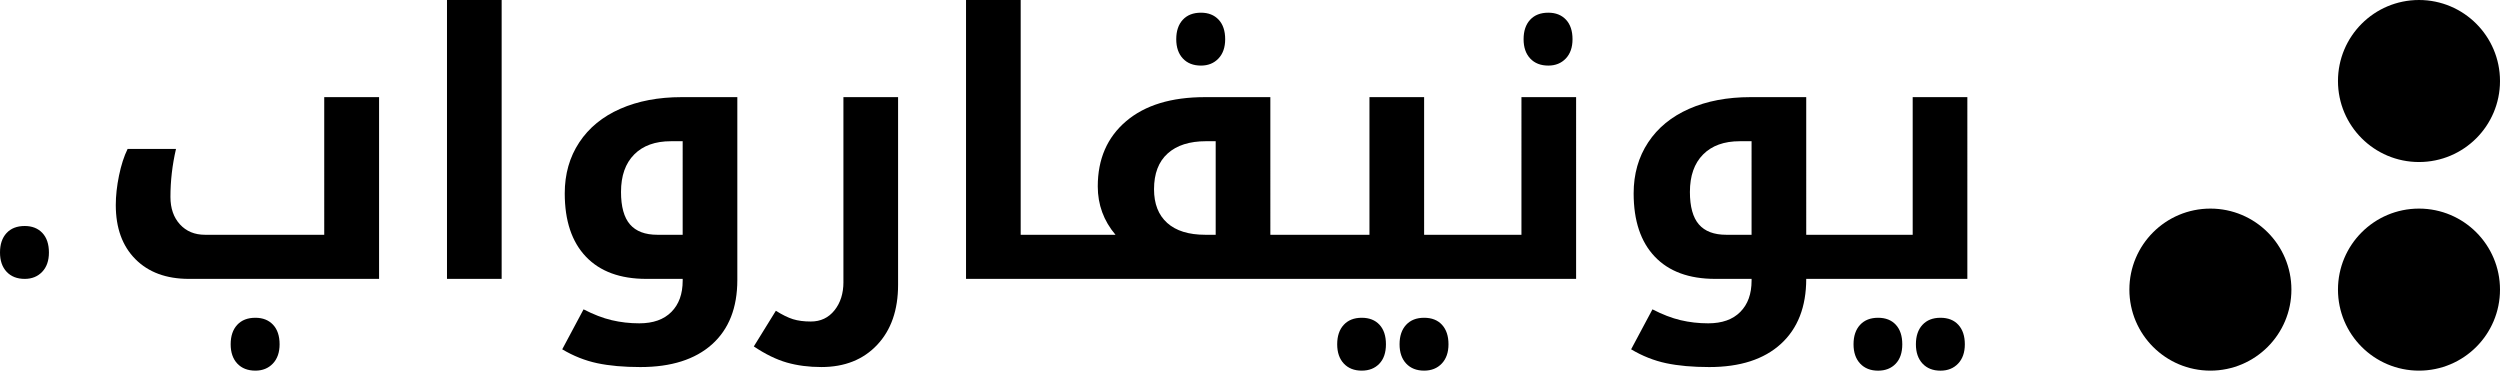 <svg xmlns="http://www.w3.org/2000/svg" viewBox="0 0 168.629 25">
    <g>
      <path
        d="M143.63,19.535c0-3.018,2.447-5.465,5.465-5.465c3.018,0,5.464,2.447,5.464,5.465S152.113,25,149.095,25C146.077,25,143.63,22.553,143.63,19.535"
      />
      <path
        d="M157.7,5.465c0-3.018,2.447-5.465,5.465-5.465c3.018,0,5.464,2.447,5.464,5.465s-2.446,5.464-5.464,5.464C160.147,10.929,157.7,8.483,157.7,5.465"
      />
      <path
        d="M157.7,19.535c0-3.018,2.447-5.465,5.465-5.465c3.018,0,5.464,2.447,5.464,5.465S166.183,25,163.165,25C160.147,25,157.7,22.553,157.7,19.535"
      />
    </g>
    <g>
      <path
        d="M17.227,21.434c-0.524,0-0.933,0.159-1.227,0.478c-0.294,0.318-0.441,0.755-0.441,1.312c0,0.548,0.149,0.981,0.447,1.3C16.304,24.841,16.711,25,17.227,25c0.483,0,0.877-0.159,1.179-0.478c0.302-0.318,0.453-0.751,0.453-1.3c0-0.564-0.147-1.003-0.441-1.318C18.123,21.591,17.727,21.434,17.227,21.434z"
      />
      <path
        d="M21.869,15.836H13.83c-0.701,0-1.265-0.234-1.692-0.701c-0.427-0.467-0.641-1.084-0.641-1.85c0-1.088,0.125-2.168,0.375-3.24H8.608c-0.242,0.492-0.435,1.09-0.58,1.795S7.81,13.209,7.81,13.83c0,1.547,0.441,2.764,1.324,3.651c0.883,0.887,2.085,1.33,3.609,1.33h12.826V6.552h-3.699V15.836z"
      />
      <rect x="30.15" width="3.687" height="18.81" />
      <path
        d="M41.84,7.338c-1.193,0.524-2.116,1.279-2.768,2.267c-0.653,0.987-0.979,2.134-0.979,3.439c0,1.846,0.475,3.268,1.427,4.268c0.951,0.999,2.309,1.499,4.074,1.499h2.454v0.121c0,0.894-0.254,1.598-0.762,2.109c-0.508,0.512-1.229,0.768-2.164,0.768c-0.645,0-1.266-0.071-1.862-0.212c-0.597-0.141-1.229-0.385-1.898-0.731l-1.439,2.696c0.757,0.451,1.545,0.763,2.363,0.937c0.818,0.173,1.787,0.26,2.907,0.26c2.079,0,3.689-0.51,4.83-1.529c1.14-1.02,1.711-2.468,1.711-4.346V6.552h-3.76C44.411,6.552,43.033,6.814,41.84,7.338z M46.047,15.836h-1.705c-0.83,0-1.447-0.234-1.85-0.701c-0.403-0.467-0.604-1.197-0.604-2.188c0-1.088,0.296-1.93,0.889-2.527c0.592-0.596,1.416-0.894,2.472-0.894h0.798V15.836z"
      />
      <path
        d="M56.891,19.028c0,0.766-0.201,1.4-0.604,1.904c-0.403,0.504-0.935,0.755-1.596,0.755c-0.467,0-0.868-0.052-1.203-0.157c-0.335-0.105-0.719-0.294-1.155-0.568l-1.487,2.406c0.782,0.524,1.525,0.886,2.23,1.088c0.705,0.201,1.481,0.302,2.327,0.302c1.572,0,2.827-0.5,3.766-1.499c0.939-0.999,1.408-2.349,1.408-4.05V6.552h-3.687V19.028z"
      />
      <path
        d="M81.008,4.424c0.483,0,0.877-0.159,1.179-0.478c0.302-0.318,0.453-0.751,0.453-1.3c0-0.564-0.147-1.003-0.441-1.318c-0.294-0.314-0.691-0.472-1.191-0.472c-0.524,0-0.933,0.159-1.227,0.478c-0.294,0.318-0.441,0.756-0.441,1.312c0,0.548,0.149,0.981,0.447,1.3C80.085,4.265,80.492,4.424,81.008,4.424z"
      />
      <path
        d="M91.852,21.434c-0.516,0-0.921,0.159-1.215,0.478c-0.294,0.318-0.441,0.755-0.441,1.312c0,0.548,0.149,0.981,0.447,1.3C90.941,24.841,91.344,25,91.852,25c0.492,0,0.886-0.155,1.185-0.466c0.298-0.31,0.447-0.748,0.447-1.312c0-0.564-0.145-1.003-0.435-1.318C92.759,21.591,92.36,21.434,91.852,21.434z"
      />
      <path
        d="M96.059,21.434c-0.516,0-0.921,0.159-1.215,0.478c-0.294,0.318-0.441,0.755-0.441,1.312c0,0.548,0.149,0.981,0.447,1.3C95.148,24.841,95.551,25,96.059,25c0.492,0,0.889-0.159,1.191-0.478c0.302-0.318,0.453-0.751,0.453-1.3c0-0.556-0.145-0.993-0.435-1.312C96.978,21.593,96.575,21.434,96.059,21.434z"
      />
      <path
        d="M104.437,4.424c0.483,0,0.876-0.159,1.179-0.478c0.302-0.318,0.453-0.751,0.453-1.3c0-0.564-0.147-1.003-0.441-1.318c-0.294-0.314-0.691-0.472-1.191-0.472c-0.524,0-0.933,0.159-1.227,0.478c-0.294,0.318-0.441,0.756-0.441,1.312c0,0.548,0.149,0.981,0.447,1.3C103.514,4.265,103.921,4.424,104.437,4.424z"
      />
      <path
        d="M102.623,15.836h-2.841h-0.254h-3.469V6.552h-3.687v9.284h-3.59h-0.242h-2.853V6.552h-4.412c-2.273,0-4.046,0.542-5.319,1.626c-1.274,1.084-1.91,2.549-1.91,4.395c0,1.233,0.399,2.321,1.197,3.264h-3.3H71.7h-2.853V0H65.16v18.81h6.54h0.242h16.598h0.242h10.747h0.254h6.528V6.552h-3.687V15.836z M82,15.836h-0.701c-1.12,0-1.976-0.266-2.569-0.798c-0.592-0.532-0.889-1.289-0.889-2.273c0-1.056,0.306-1.86,0.919-2.412c0.612-0.552,1.475-0.828,2.587-0.828H82V15.836z"
      />
      <path
        d="M129.014,6.552v9.284h-4.086h-0.242h-2.853V6.552h-3.76c-1.564,0-2.942,0.262-4.134,0.786c-1.193,0.524-2.116,1.279-2.768,2.267c-0.653,0.987-0.979,2.134-0.979,3.439c0,1.846,0.475,3.268,1.427,4.268c0.951,0.999,2.309,1.499,4.074,1.499h2.454v0.121c0,0.894-0.254,1.598-0.762,2.109c-0.508,0.512-1.229,0.768-2.164,0.768c-0.645,0-1.266-0.071-1.862-0.212c-0.597-0.141-1.229-0.385-1.898-0.731l-1.439,2.696c0.757,0.451,1.545,0.763,2.363,0.937c0.818,0.173,1.787,0.26,2.907,0.26c2.079,0,3.689-0.52,4.83-1.56c1.14-1.04,1.711-2.503,1.711-4.388h2.853h0.242h7.773V6.552H129.014z M118.146,15.836h-1.705c-0.83,0-1.447-0.234-1.85-0.701c-0.403-0.467-0.604-1.197-0.604-2.188c0-1.088,0.296-1.93,0.889-2.527c0.592-0.596,1.416-0.894,2.472-0.894h0.798V15.836z"
      />
      <path
        d="M126.68,21.434c-0.516,0-0.921,0.159-1.215,0.478c-0.294,0.318-0.441,0.755-0.441,1.312c0,0.548,0.149,0.981,0.447,1.3c0.298,0.318,0.701,0.478,1.209,0.478c0.492,0,0.887-0.155,1.185-0.466c0.298-0.31,0.447-0.748,0.447-1.312c0-0.564-0.145-1.003-0.435-1.318C127.587,21.591,127.188,21.434,126.68,21.434z"
      />
      <path
        d="M130.887,21.434c-0.516,0-0.921,0.159-1.215,0.478c-0.294,0.318-0.441,0.755-0.441,1.312c0,0.548,0.149,0.981,0.447,1.3c0.298,0.318,0.701,0.478,1.209,0.478c0.492,0,0.889-0.159,1.191-0.478c0.302-0.318,0.453-0.751,0.453-1.3c0-0.556-0.145-0.993-0.435-1.312C131.806,21.593,131.403,21.434,130.887,21.434z"
      />
      <path
        d="M1.668,15.244c-0.524,0-0.933,0.159-1.227,0.478C0.147,16.04,0,16.477,0,17.033c0,0.548,0.149,0.981,0.447,1.3c0.298,0.318,0.705,0.478,1.221,0.478c0.483,0,0.876-0.159,1.179-0.478c0.302-0.318,0.453-0.751,0.453-1.3c0-0.564-0.147-1.003-0.441-1.318C2.564,15.401,2.168,15.244,1.668,15.244z"
      />
    </g>
  </svg>